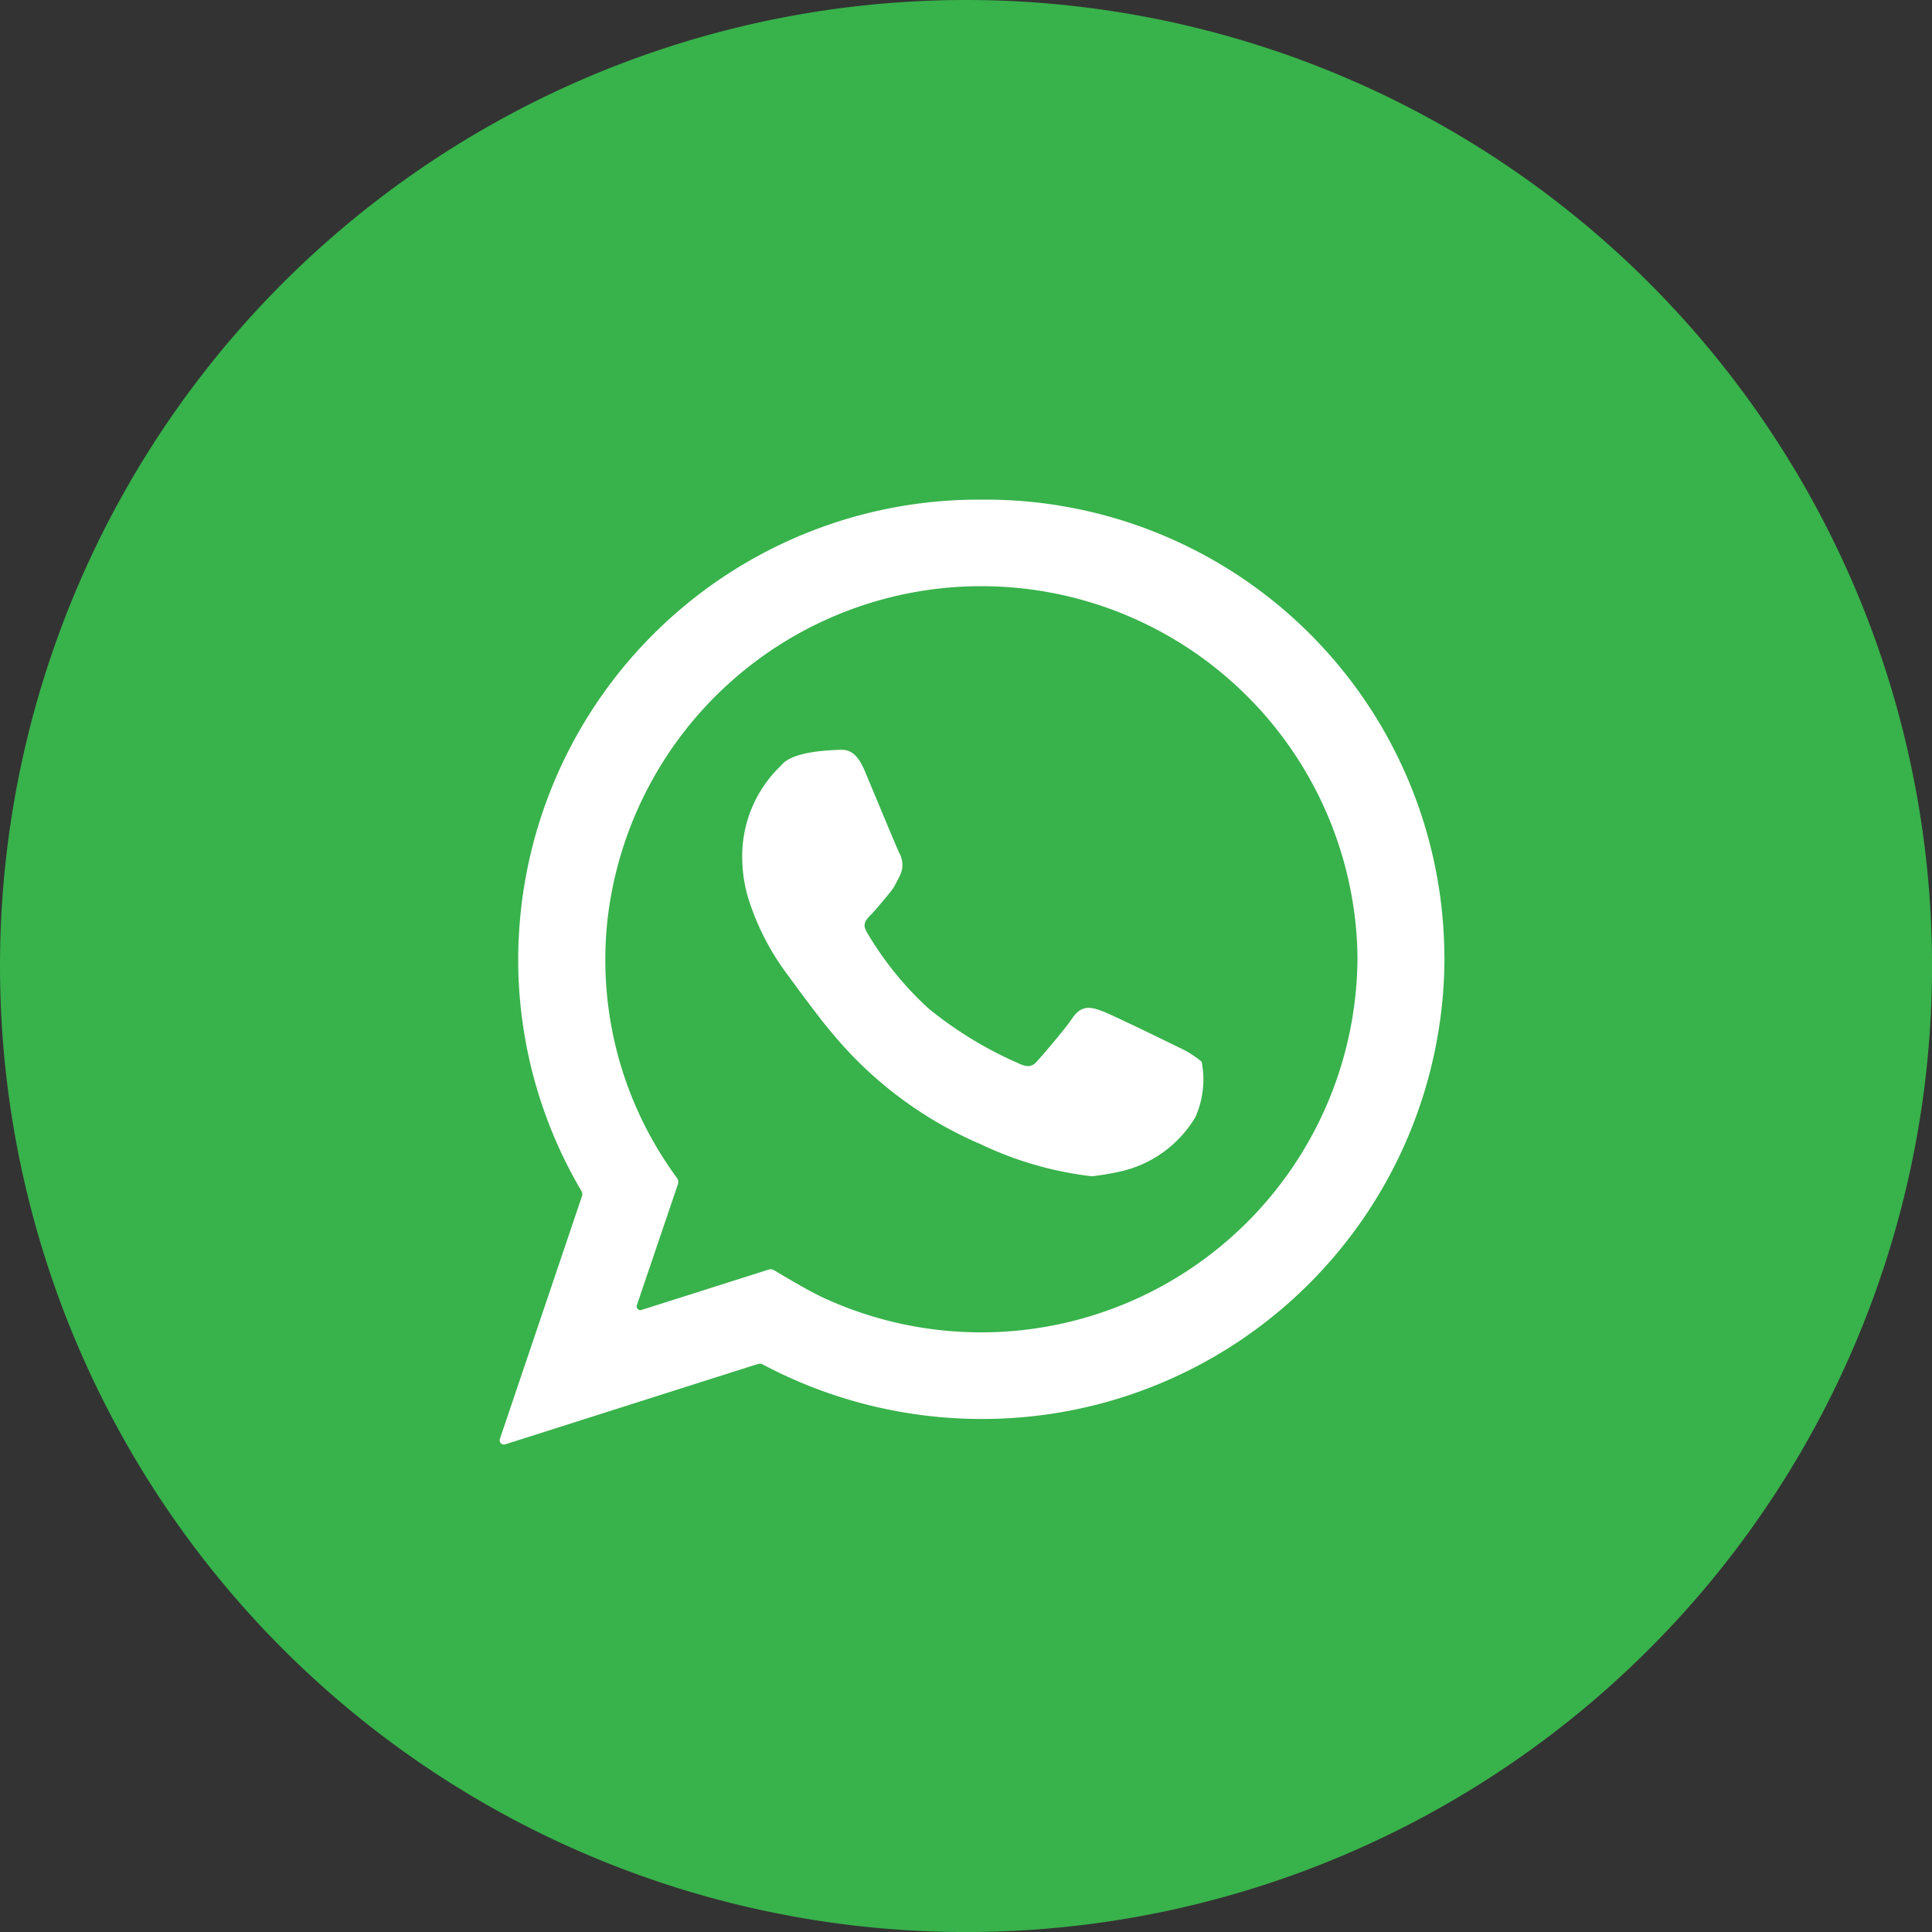 <svg id="Grupo_14630" data-name="Grupo 14630" xmlns="http://www.w3.org/2000/svg" xmlns:xlink="http://www.w3.org/1999/xlink" width="47.913" height="47.913" viewBox="0 0 47.913 47.913">
  <rect x="0" y="0" width="47.913" height="47.913" fill="#333333" stroke="none"/>
  <defs>
    <clipPath id="clip-path">
      <rect id="Rectángulo_1047" data-name="Rectángulo 1047" width="23.432" height="23.433" fill="#fff"/>
    </clipPath>
  </defs>
  <path id="Trazado_12299" data-name="Trazado 12299" d="M23.957,0A23.957,23.957,0,1,1,0,23.957,23.957,23.957,0,0,1,23.957,0Z" transform="translate(0)" fill="#38b24b"/>
  <g id="Grupo_14535" data-name="Grupo 14535" transform="translate(12.391 12.391)">
    <g id="Grupo_2850" data-name="Grupo 2850" transform="translate(0 0)" clip-path="url(#clip-path)">
      <path id="Trazado_372" data-name="Trazado 372" d="M23.426,11.109A11.378,11.378,0,0,0,11.946,0,11.417,11.417,0,0,0,.473,10.894c-.008.167-.013.335-.013.5a11.307,11.307,0,0,0,1.566,5.748.166.166,0,0,1,.014.137L.006,23.294a.105.105,0,0,0,.132.134L6.4,21.437a.165.165,0,0,1,.128.012,11.585,11.585,0,0,0,5.422,1.35A11.456,11.456,0,0,0,23.431,11.4c0-.083-.005-.288-.005-.288M4.193,16.532A9.115,9.115,0,0,1,2.621,11.4c0-.295.015-.588.045-.9a9.331,9.331,0,0,1,18.576.173c.022.281.032.511.032.723A9.335,9.335,0,0,1,8.006,19.782c-.343-.159-.993-.548-1.2-.672a.166.166,0,0,0-.137-.015l-3.15,1a.093.093,0,0,1-.116-.118l1.018-3a.169.169,0,0,0-.022-.153c-.062-.086-.164-.228-.208-.294" transform="translate(0 0)" fill="#fff"/>
      <path id="Trazado_373" data-name="Trazado 373" d="M33.6,30.644a2.468,2.468,0,0,0-.567-.353c-.2-.1-1.634-.8-1.9-.9-.232-.083-.494-.177-.728.172-.179.265-.7.875-.872,1.067-.119.136-.229.18-.493.048a9.559,9.559,0,0,1-2.209-1.351,8.14,8.14,0,0,1-1.524-1.884c-.121-.2-.042-.3.108-.45.092-.09.5-.581.53-.628.065-.1.18-.335.18-.335a.6.6,0,0,0-.021-.564c-.047-.092-.784-1.868-.855-2.035-.21-.5-.435-.528-.649-.516-.1.008-1.08.015-1.392.353l-.055.058a3.1,3.1,0,0,0-.94,2.295,3.515,3.515,0,0,0,.146.962,6.273,6.273,0,0,0,1,1.939c.01.013.724,1,1.082,1.416A9.78,9.78,0,0,0,28.137,32.7a8.719,8.719,0,0,0,2.745.79,5.983,5.983,0,0,0,.621-.1,2.9,2.9,0,0,0,1.947-1.366,2.274,2.274,0,0,0,.154-1.386" transform="translate(-16.197 -16.71)" fill="#fff"/>
    </g>
  </g>
</svg>

